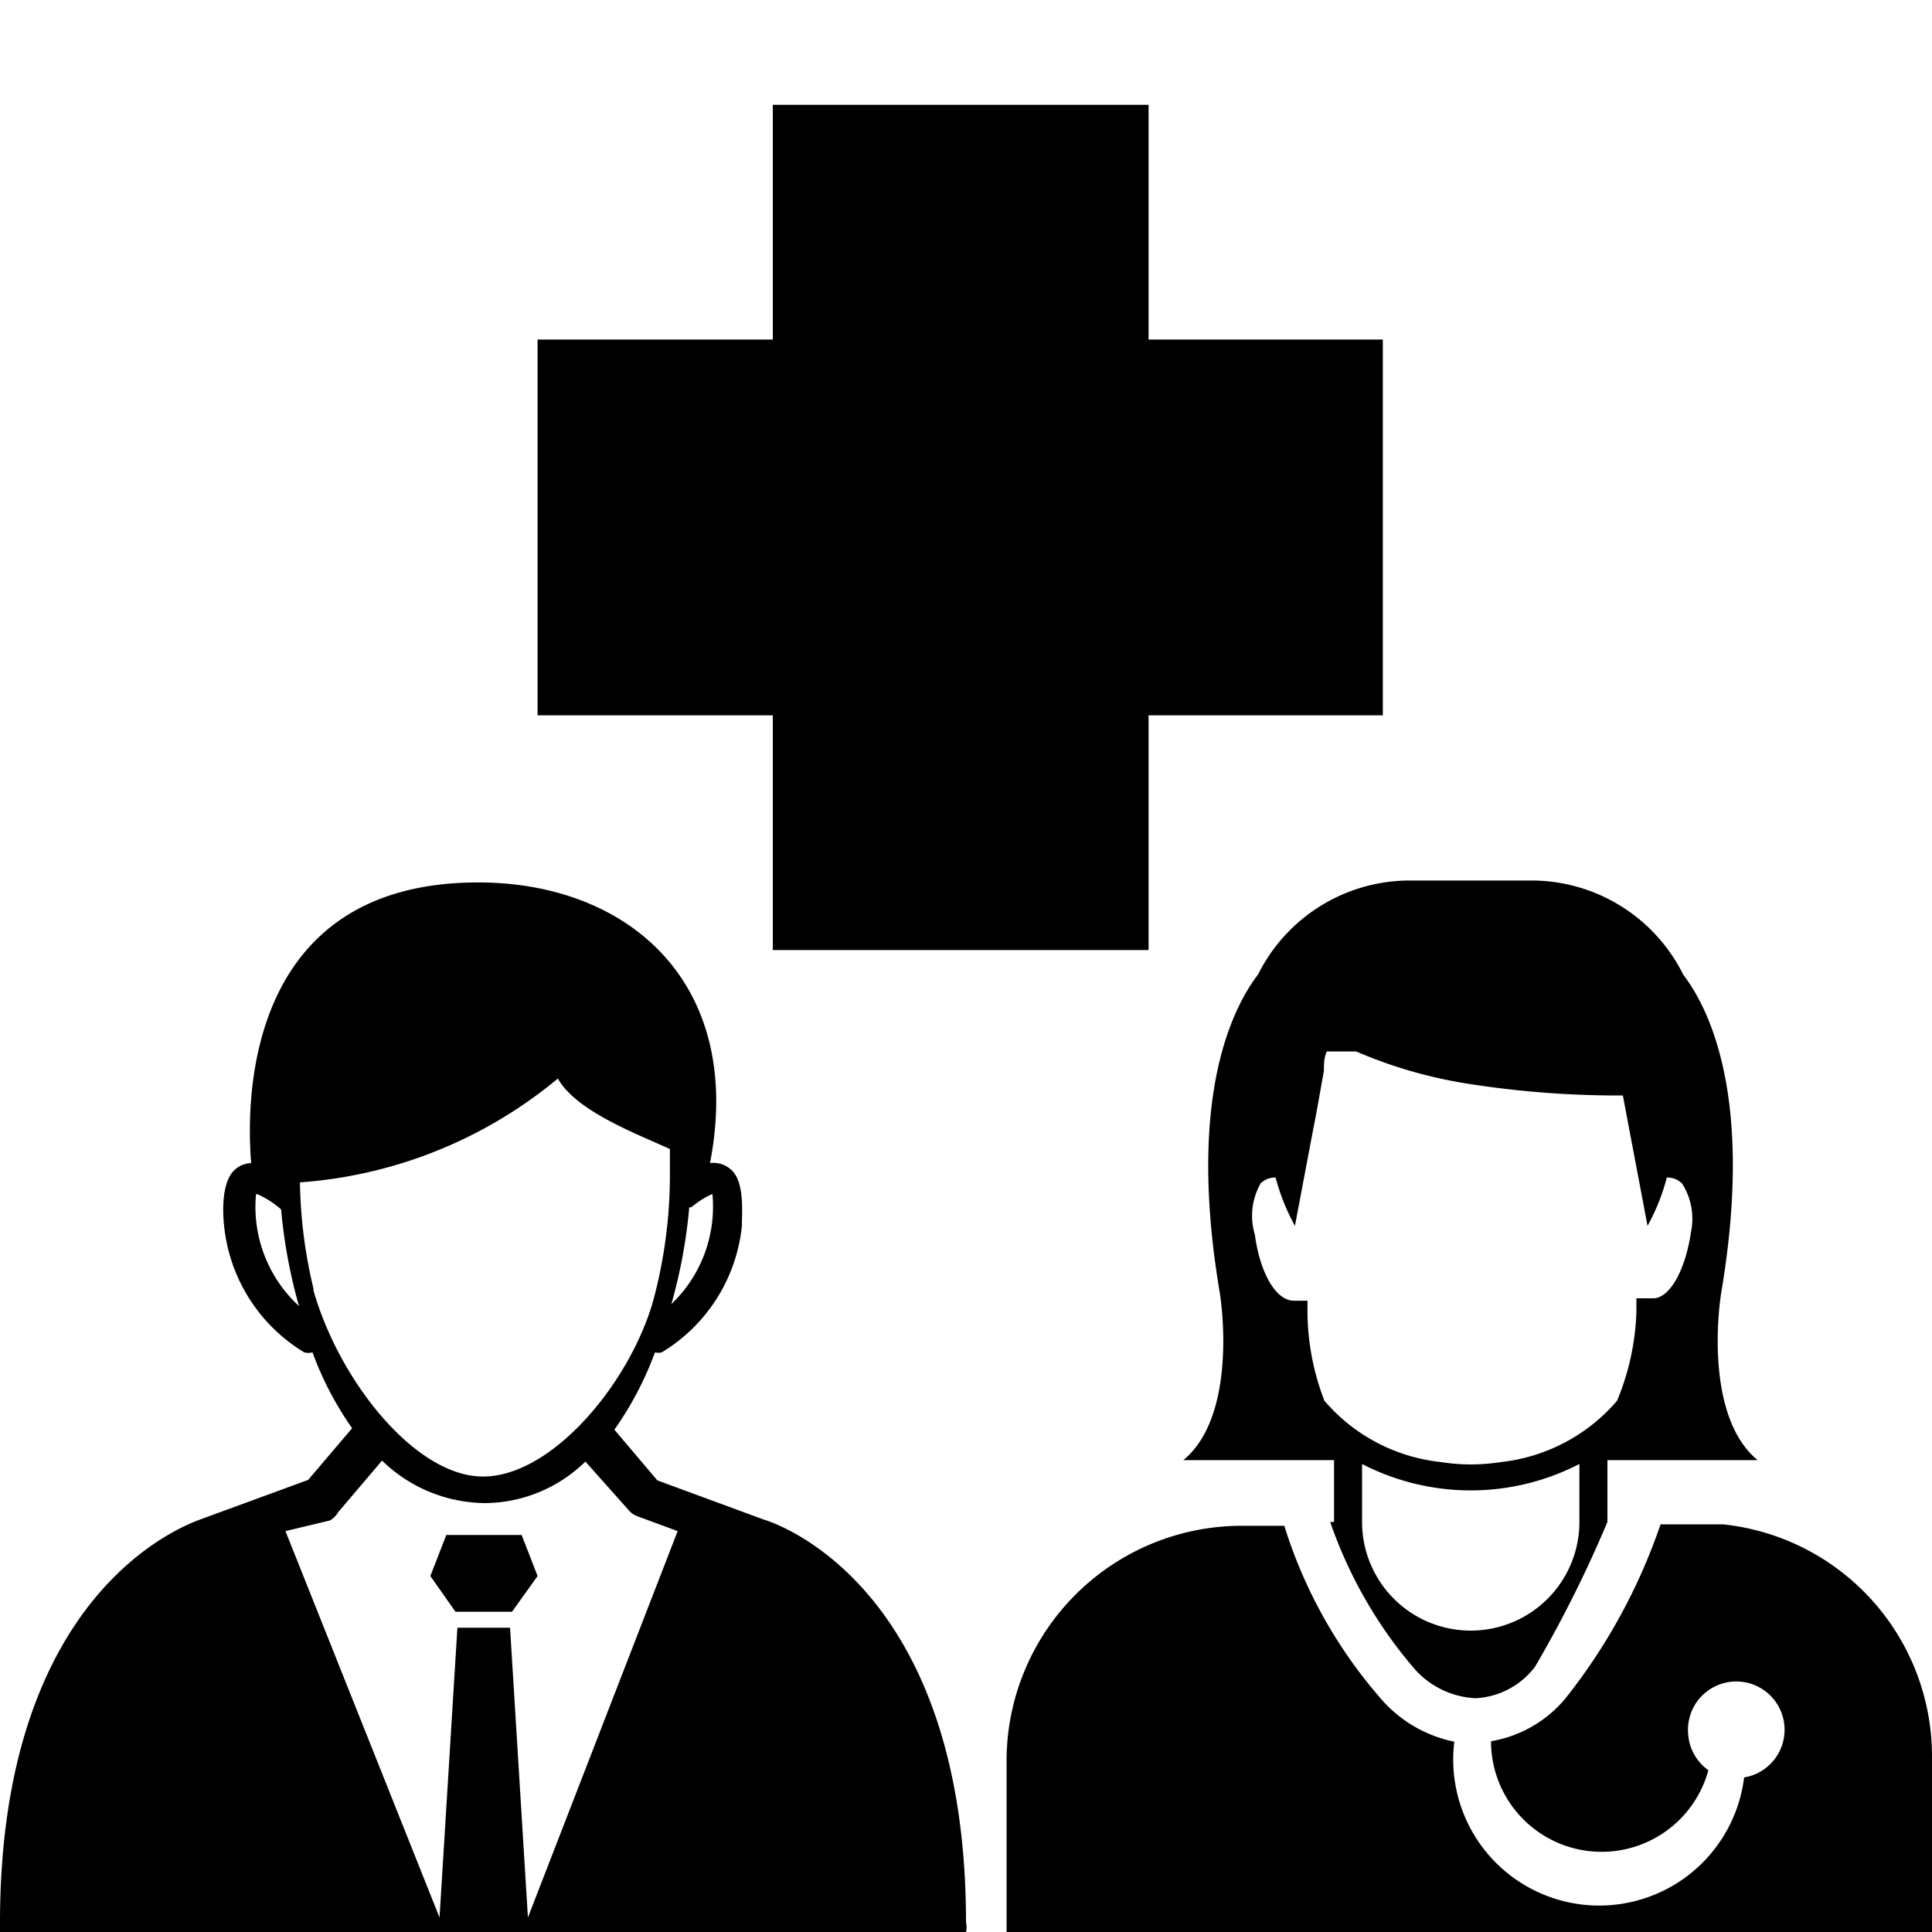 <svg xmlns="http://www.w3.org/2000/svg" id="_01" data-name="01" viewBox="0 0 40 40">
    <title>
        medical_04
    </title>
    <path d="M10.6,33.37l.53-.74-.33-.85H9.24s-.33.85-.33.85l.52.74Z" class="fill-p"/>
    <path d="M20,40a.41.41,0,0,0,0-.2c0-6.89-3.85-8.24-4.19-8.34l-2.2-.81-.89-1.05A6.88,6.88,0,0,0,13.56,28a.33.33,0,0,0,.14,0,3.47,3.47,0,0,0,1.66-2.62c0-.26.06-.91-.22-1.16a.55.55,0,0,0-.44-.14c.72-3.72-1.68-5.81-4.8-5.81-4.8,0-4.81,4.47-4.7,5.81a.53.53,0,0,0-.34.14c-.28.25-.25.9-.22,1.16A3.47,3.47,0,0,0,6.3,28a.34.34,0,0,0,.17,0h0a6.8,6.8,0,0,0,.82,1.57h0l-.91,1.07-2.21.81C3.85,31.57,0,32.91,0,39.81A.41.41,0,0,0,0,40ZM14.32,24.14h0l0,0A.21.21,0,0,0,14.32,24.14Zm0,.85a1.79,1.79,0,0,1,.43-.27A2.79,2.79,0,0,1,13.9,27,10.8,10.8,0,0,0,14.27,25Zm-9-.27a1.91,1.91,0,0,1,.5.32h0a10.85,10.85,0,0,0,.37,2v0A2.79,2.79,0,0,1,5.3,24.73Zm1.18,2a10,10,0,0,1-.29-2.24,9.4,9.4,0,0,0,5.34-2.15c.38.68,1.65,1.15,2.32,1.46,0,.17,0,.35,0,.53a10,10,0,0,1-.36,2.66C13,28.69,11.41,30.57,10,30.57S7,28.56,6.48,26.68Zm.33,4.76A.45.45,0,0,0,7,31.31l.91-1.07a3.09,3.09,0,0,0,2.13.88,3,3,0,0,0,2.08-.86l.89,1a.43.43,0,0,0,.18.13l.84.31-3.1,8-.37-6H9.47l-.37,6-3.19-8Z" class="fill-p"/>
    <rect width="7.78" height="17.5" x="16" y="2.17" class="fill-p"/>
    <rect width="17.5" height="7.78" x="11.13" y="7.03" class="fill-p"/>
    <path d="M35.67,31.56l-.58,0h-.71a12.06,12.06,0,0,1-1.95,3.58,2.55,2.55,0,0,1-1.56.91v0a2.29,2.29,0,0,0,4.5.6,1,1,0,0,1-.42-.77,1,1,0,1,1,1.16.92,3,3,0,0,1-6-.74s0,0,0,0a2.72,2.72,0,0,1-1.52-.89,9.94,9.94,0,0,1-2-3.58h-.9a4.87,4.87,0,0,0-4.85,4.84V40H40V36.36A4.83,4.83,0,0,0,35.67,31.56Z" class="fill-p"/>
    <path d="M27.62,30.23v1.28h-.08a9.32,9.32,0,0,0,1.71,3,1.8,1.8,0,0,0,1.3.65,1.65,1.65,0,0,0,1.23-.65,25.34,25.34,0,0,0,1.5-3V30.23h3.11c-1-.82-.86-2.81-.75-3.49.66-3.93-.21-5.8-.79-6.56a3.51,3.51,0,0,0-3.14-1.95H29.19a3.51,3.51,0,0,0-3.14,1.94c-.58.76-1.46,2.63-.8,6.57.11.68.25,2.67-.75,3.49Zm5.08,1.28a2.25,2.25,0,1,1-4.5,0V30.31a4.9,4.9,0,0,0,4.5,0Zm-6.61-7a.43.43,0,0,1,.32-.13,4.39,4.39,0,0,0,.4,1l.39-2.06c.06-.29.13-.71.21-1.15,0-.13,0-.27.06-.4h.61a9.54,9.54,0,0,0,2.33.67,19.93,19.93,0,0,0,2.91.24h.28l.12.64c.1.52.39,2.06.39,2.06a4.32,4.32,0,0,0,.4-1,.42.42,0,0,1,.32.13,1.36,1.36,0,0,1,.18,1c-.12.81-.45,1.37-.78,1.37l-.35,0,0,.28A5.22,5.22,0,0,1,33.48,29a3.69,3.69,0,0,1-2.4,1.27,4.13,4.13,0,0,1-.63.05,4.08,4.08,0,0,1-.62-.05A3.68,3.68,0,0,1,27.42,29a5.2,5.2,0,0,1-.35-1.79l0-.28-.28,0h0c-.37,0-.7-.56-.81-1.37A1.35,1.35,0,0,1,26.09,24.52Z" class="fill-p"/>
</svg>
